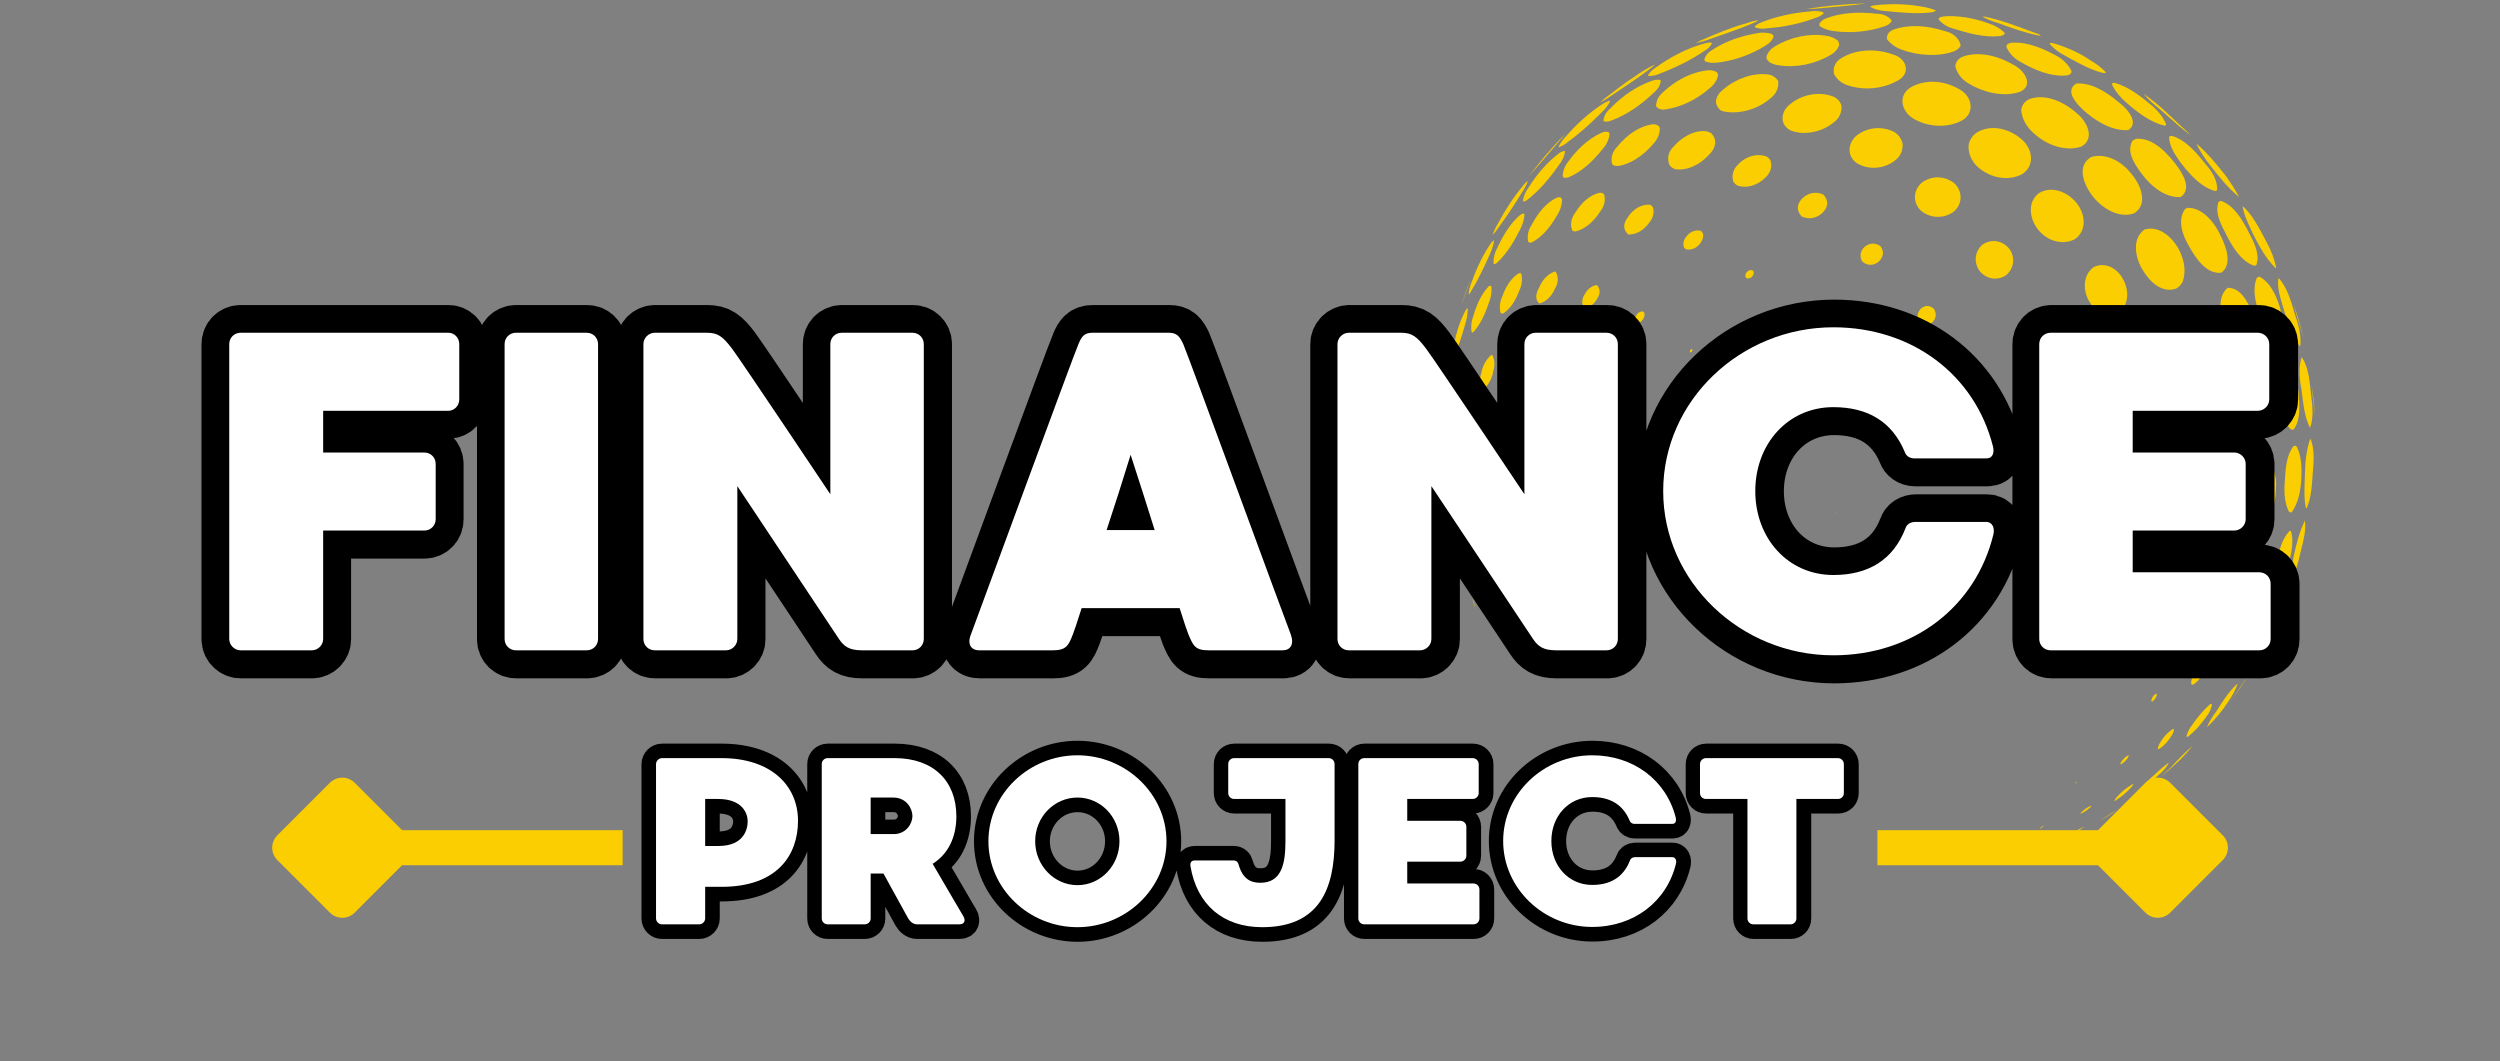 <svg xmlns="http://www.w3.org/2000/svg" xmlns:xlink="http://www.w3.org/1999/xlink" width="570" zoomAndPan="magnify" viewBox="0 0 427.5 181.5" height="242" preserveAspectRatio="xMidYMid meet" version="1.0"><rect x="0" y="0" width="427.5" height="181.5" fill="#808080" stroke="none"/><defs><g/><clipPath id="5b124cc756"><path d="M 246.152 0.582 L 395.848 0.582 L 395.848 145.105 L 246.152 145.105 Z M 246.152 0.582 " clip-rule="nonzero"/></clipPath><clipPath id="5d641b1ce4"><path d="M 0.34 2 L 426.664 2 L 426.664 166 L 0.34 166 Z M 0.34 2 " clip-rule="nonzero"/></clipPath><clipPath id="632ffa6fc9"><path d="M 84 101 L 344 101 L 344 181 L 84 181 Z M 84 101 " clip-rule="nonzero"/></clipPath></defs><g clip-path="url(#5b124cc756)"><path fill="#face00" d="M 255.238 40.16 C 255.457 39.496 255.773 38.828 256.156 38.219 C 257.445 35.789 258.898 33.602 260.473 31.719 L 260.477 31.711 C 260.684 31.402 260.969 31.129 261.277 30.941 C 261.016 31.656 260.66 32.34 260.215 32.973 C 258.996 34.992 257.555 37.137 255.809 39.52 C 255.637 39.75 255.445 39.965 255.238 40.16 Z M 248.074 65.141 L 248.059 65.148 C 248.008 65.199 247.969 65.258 247.938 65.328 C 247.301 66.945 247.074 68.723 246.922 70.406 C 246.816 71.25 246.828 72.098 246.949 72.934 C 246.98 72.895 247.008 72.848 247.023 72.801 C 247.562 71.039 247.836 69.215 248.008 67.82 C 248.191 66.938 248.215 66.012 248.078 65.145 Z M 251.711 56.852 L 251.777 56.855 C 251.863 56.828 251.938 56.789 252.004 56.734 C 253.035 55.551 253.859 53.98 254.59 51.793 C 254.965 50.902 255.121 49.91 255.031 48.984 L 254.977 48.906 L 254.812 48.855 C 254.707 48.875 254.613 48.922 254.535 48.992 C 253.426 50.18 252.602 51.777 251.938 54.023 C 251.59 54.926 251.488 55.914 251.652 56.812 Z M 248.645 81.27 C 249.074 80.293 249.289 79.148 249.254 78.039 C 249.328 77.242 249.262 76.426 249.059 75.672 L 248.98 75.594 L 248.91 75.609 C 248.445 76.617 248.223 77.801 248.273 78.945 C 248.199 79.75 248.32 80.57 248.613 81.273 Z M 250.938 49.262 C 251.129 48.762 251.309 48.254 251.469 47.742 C 251.441 47.812 251.414 47.887 251.391 47.961 L 251.387 47.965 C 250.777 49.48 250.254 51.039 249.77 52.598 C 250.031 51.844 250.293 51.094 250.551 50.355 C 250.68 49.992 250.809 49.629 250.938 49.262 Z M 246.152 75.613 C 246.156 75.781 246.156 75.953 246.16 76.121 C 246.215 74.863 246.277 73.605 246.336 72.379 L 246.355 72.016 C 246.43 71.293 246.457 70.559 246.438 69.832 C 246.434 69.852 246.434 69.871 246.43 69.887 C 246.223 71.844 246.18 73.789 246.152 75.613 Z M 250.973 52.699 L 250.867 52.738 C 250.777 52.82 250.707 52.914 250.648 53.02 L 250.648 53.023 C 249.781 54.598 249.113 56.516 248.613 58.891 C 248.363 59.723 248.258 60.605 248.301 61.449 L 248.309 61.461 L 248.352 61.434 C 248.414 61.359 248.473 61.277 248.523 61.188 C 249.434 59.266 250.062 57.188 250.555 55.414 C 250.84 54.543 250.988 53.609 250.984 52.711 Z M 255.492 41.125 L 255.469 41.09 L 255.457 41.086 L 255.457 41.09 C 255.242 41.223 255.066 41.402 254.93 41.617 L 254.926 41.621 C 253.691 43.426 252.621 45.57 251.75 47.984 C 251.41 48.746 251.191 49.566 251.109 50.375 C 251.266 50.262 251.395 50.109 251.488 49.93 C 252.793 47.805 253.848 45.535 254.711 43.59 C 255.094 42.812 255.363 41.961 255.492 41.125 Z M 247.02 77.84 L 246.984 77.906 C 246.711 79.406 246.77 80.949 246.848 82.129 C 246.875 82.898 246.973 83.664 247.137 84.406 C 247.281 82.965 247.277 81.52 247.258 80.297 C 247.281 79.465 247.199 78.637 247.02 77.84 Z M 251.016 62.148 L 250.949 62.125 C 250.934 62.121 250.922 62.129 250.906 62.133 C 250.871 62.148 250.836 62.172 250.805 62.199 C 249.82 63.562 249.473 65.238 249.293 66.375 C 249.105 67.227 249.105 68.105 249.293 68.93 L 249.387 68.996 L 249.438 68.984 L 249.5 68.949 C 250.379 67.617 250.758 66.07 250.992 64.867 C 251.242 63.992 251.27 63.047 251.062 62.199 Z M 247.992 90.469 C 248.047 91.5 248.207 92.535 248.473 93.547 C 248.578 94.039 248.703 94.531 248.855 95.016 C 248.738 94.16 248.598 93.297 248.434 92.445 C 248.336 91.777 248.188 91.113 247.992 90.469 Z M 249.211 88.973 L 249.176 88.961 L 249.125 89.02 C 248.988 89.805 249.008 90.637 249.18 91.43 C 249.266 92.184 249.477 92.93 249.797 93.602 L 249.801 93.602 L 249.812 93.605 C 249.816 93.602 249.82 93.598 249.82 93.598 L 249.84 93.566 C 249.965 92.809 249.961 92.004 249.82 91.238 C 249.754 90.449 249.543 89.668 249.211 88.973 Z M 248.254 58.176 C 248.211 58.285 248.176 58.402 248.152 58.52 L 248.152 58.523 C 247.617 60.582 247.203 62.75 246.914 64.969 C 246.855 65.297 246.805 65.625 246.762 65.953 C 247.059 64.32 247.41 62.559 247.875 60.359 C 248.035 59.641 248.16 58.906 248.254 58.176 Z M 377.898 28.219 C 379.297 30.012 380.879 32.047 382.727 33.559 C 382.754 33.57 382.789 33.582 382.824 33.594 L 382.82 33.551 C 382.129 32.27 381.312 31.062 380.609 30.055 L 380.234 29.594 C 378.867 27.902 377.453 26.156 375.789 24.734 C 375.738 24.703 375.68 24.668 375.617 24.641 L 375.617 24.676 C 376.281 25.98 377.051 27.172 377.898 28.219 Z M 371.223 23.23 L 371.004 23.316 C 370.977 23.336 370.945 23.367 370.914 23.406 C 370.941 25.051 371.977 26.516 372.895 27.809 C 375.586 31.41 377.52 32.301 378.742 32.66 C 378.82 32.652 378.91 32.645 378.996 32.605 L 379.059 32.562 L 379.141 32.449 C 379.176 31.066 378.52 29.605 377.191 28.109 L 377.188 28.109 C 375.871 26.457 373.887 23.961 371.402 23.227 Z M 368.945 18.344 C 369.605 18.898 370.258 19.48 370.887 20.043 C 371.977 21.016 373.102 22.02 374.305 22.895 L 374.324 22.91 C 374.371 22.949 374.422 22.977 374.48 23.004 C 374.473 22.988 374.461 22.973 374.453 22.957 C 373.418 21.977 372.348 20.977 371.312 20.012 L 370.496 19.246 C 369.348 18.156 368.066 17.105 366.574 16.039 C 366.574 16.039 366.574 16.035 366.57 16.035 C 367.266 16.891 368.062 17.664 368.945 18.344 Z M 385.23 39.938 C 386.277 42.012 387.441 44.18 389.109 45.844 L 389.188 45.863 L 389.195 45.859 L 389.215 45.785 C 388.957 44.352 388.398 42.859 387.559 41.348 L 387.555 41.348 C 387.445 41.137 387.328 40.922 387.219 40.707 C 386.211 38.801 385.172 36.832 383.652 35.371 L 383.609 35.348 L 383.496 35.34 L 383.492 35.344 C 383.711 36.652 384.293 37.906 384.855 39.121 C 384.984 39.395 385.109 39.668 385.23 39.938 Z M 389.992 53.07 C 389.582 51.445 388.57 48.539 386.422 47.328 C 386.367 47.316 386.312 47.312 386.258 47.32 L 385.914 47.508 C 385.074 49.562 385.762 51.996 386.352 53.648 L 386.477 53.988 C 387.18 55.953 387.977 58.18 389.762 59.238 C 389.852 59.258 389.941 59.258 390.023 59.238 L 390.121 59.203 L 390.367 59.016 C 391.188 57.184 390.496 54.809 389.992 53.074 Z M 353.016 9.469 C 353.348 9.648 353.676 9.828 354.004 10.008 C 355.789 10.992 357.637 12.008 359.648 12.477 C 359.766 12.496 359.887 12.496 360.008 12.477 L 360.121 12.379 C 359.371 11.594 358.469 10.895 357.512 10.348 L 357.508 10.344 C 355.609 9.047 353.363 8.02 351.016 7.371 C 350.891 7.348 350.758 7.336 350.625 7.332 L 350.527 7.375 L 350.562 7.582 C 351.238 8.348 352.09 9 353.016 9.469 Z M 267.637 22.938 C 265.262 25.277 263.168 27.871 261.348 30.23 C 262.984 28.387 264.684 26.426 266.691 24.066 C 267.023 23.707 267.34 23.328 267.637 22.938 Z M 302.242 4.824 C 305.074 4.641 307.996 4.004 310.699 2.977 C 311.086 2.84 311.453 2.633 311.766 2.379 L 311.832 2.254 L 311.832 2.199 L 311.785 2.129 L 311.66 2.051 C 310.949 1.859 310.18 1.828 309.434 1.961 L 309.43 1.961 C 306.363 2.23 303.684 2.836 301.234 3.812 C 300.816 3.957 300.43 4.184 300.109 4.473 L 300.07 4.605 L 300.098 4.672 C 300.754 4.922 301.516 4.977 302.242 4.824 Z M 293.773 6.199 C 295.73 5.523 297.754 4.82 299.691 3.996 C 300.059 3.859 300.406 3.684 300.734 3.469 C 300.062 3.52 299.297 3.707 298.645 3.98 L 298.637 3.98 C 296.039 4.688 293.547 5.734 291.008 6.84 C 290.668 6.977 290.336 7.152 290.031 7.355 C 290.625 7.223 291.215 7.066 291.793 6.895 C 292.449 6.66 293.113 6.43 293.773 6.199 Z M 276.555 15.684 C 278.324 14.496 280.152 13.27 281.891 11.973 C 282.293 11.688 282.672 11.375 283.023 11.035 C 281.715 11.59 280.52 12.387 279.52 13.102 L 279.516 13.102 C 278.016 14.051 276.594 15.148 275.215 16.211 L 274.688 16.617 C 274.309 16.898 273.945 17.211 273.613 17.547 C 274.031 17.32 274.445 17.082 274.848 16.832 C 275.414 16.449 275.984 16.066 276.555 15.684 Z M 341.613 3.906 C 344.34 4.953 346.461 5.617 348.496 6.059 C 348.641 6.094 348.797 6.105 348.949 6.094 L 348.898 6.016 L 348.758 5.906 C 347.641 5.484 346.484 5.055 345.219 4.598 C 343.082 3.805 341.289 3.262 339.582 2.883 C 339.422 2.84 339.254 2.824 339.098 2.836 L 339.043 2.859 L 339.043 2.863 C 339.832 3.316 340.723 3.676 341.613 3.906 Z M 322.742 1.918 C 325.195 2.156 327.73 2.402 330.207 2.121 C 330.508 2.102 330.789 2 331.023 1.832 L 331.031 1.812 L 331.02 1.777 C 330.199 1.445 329.293 1.211 328.406 1.098 L 328.402 1.098 C 326.039 0.672 323.363 0.602 320.66 0.891 C 320.363 0.91 320.074 0.984 319.812 1.113 L 319.801 1.164 C 320.527 1.586 321.367 1.828 322.23 1.867 Z M 313.188 1.23 C 314.934 1.074 316.738 0.914 318.504 0.668 C 318.664 0.648 318.824 0.621 318.98 0.582 C 315.176 0.719 311.965 1.023 308.953 1.535 C 309.539 1.527 310.129 1.504 310.715 1.461 C 311.535 1.379 312.375 1.305 313.188 1.23 Z M 273.492 87.031 C 273.473 87.078 273.469 87.121 273.484 87.16 L 273.492 87.16 C 273.5 87.152 273.52 87.133 273.531 87.109 C 273.551 87.062 273.555 87.02 273.539 86.977 L 273.531 86.98 C 273.523 86.988 273.504 87.008 273.492 87.031 Z M 280.523 73.484 L 280.5 73.473 C 280.457 73.484 280.422 73.512 280.398 73.555 C 280.359 73.617 280.355 73.684 280.379 73.742 L 280.391 73.754 L 280.402 73.754 C 280.445 73.742 280.48 73.715 280.504 73.672 C 280.539 73.609 280.547 73.547 280.523 73.484 Z M 275.031 22.586 C 274.695 22.488 274.332 22.504 273.996 22.645 C 271.336 23.789 269.398 25.941 268.242 27.547 C 267.617 28.289 267.25 29.199 267.203 30.113 L 267.387 30.355 L 267.406 30.367 L 267.723 30.426 C 267.91 30.398 268.094 30.355 268.273 30.301 C 270.285 29.434 272.191 27.84 274.09 25.434 C 274.773 24.703 275.188 23.75 275.227 22.812 L 275.078 22.609 Z M 281.102 53.379 L 280.988 53.289 L 280.844 53.242 C 280.395 53.273 280.02 53.523 279.793 53.945 C 279.574 54.27 279.504 54.641 279.586 55.004 L 279.672 55.141 C 279.695 55.168 279.734 55.199 279.777 55.223 L 279.914 55.266 C 280.359 55.23 280.734 54.984 280.969 54.578 C 281.191 54.254 281.266 53.875 281.18 53.512 Z M 393.047 67.105 C 392.738 65.078 392.289 62.809 390.781 61.52 L 390.523 61.492 L 390.508 61.496 C 389.176 63.117 389.426 66.039 389.73 68.098 C 390.027 70.176 390.59 71.832 391.453 73.164 C 391.555 73.285 391.68 73.383 391.82 73.449 L 392.176 73.473 C 393.457 71.895 393.227 69.203 393.059 67.234 Z M 273.105 48.785 L 272.848 48.762 C 272.004 49.008 271.352 49.566 270.957 50.379 C 270.5 51.07 270.441 51.816 270.785 52.488 C 270.844 52.539 270.91 52.574 270.984 52.602 L 271.246 52.629 C 272.066 52.391 272.738 51.824 273.137 51.035 C 273.68 50.223 273.664 49.406 273.105 48.785 Z M 274.02 33.02 L 273.578 32.945 C 271.98 33.297 270.48 34.527 269.348 36.402 C 268.633 37.352 268.461 38.453 268.863 39.43 C 269.02 39.539 269.199 39.594 269.398 39.582 C 270.957 39.211 272.426 38.035 273.629 36.188 C 274.34 35.301 274.586 34.227 274.305 33.23 Z M 282.391 35.152 C 282.285 35.082 282.164 35.023 282.035 34.988 C 282.008 34.988 281.984 34.988 281.961 34.988 C 280.574 34.988 279.277 35.75 278.395 37.094 C 277.5 38.242 277.523 39.309 278.449 40.102 C 278.465 40.102 278.484 40.102 278.5 40.102 C 279.859 40.102 281.121 39.363 282.059 38.02 C 282.699 37.246 282.906 36.336 282.648 35.441 Z M 290.777 39.457 C 289.832 39.273 288.949 39.648 288.344 40.477 C 287.918 40.988 287.773 41.613 287.926 42.23 L 288.074 42.465 L 288.301 42.633 C 289.242 42.812 290.121 42.445 290.723 41.625 C 291.082 41.199 291.262 40.688 291.246 40.148 C 291.223 39.949 291.145 39.77 291.012 39.621 Z M 251.797 102.367 C 251.832 102.652 251.902 102.941 252.004 103.211 C 252.078 103.473 252.168 103.727 252.273 103.969 C 252.223 103.703 252.156 103.441 252.078 103.184 C 252.004 102.902 251.91 102.629 251.797 102.367 Z M 293.793 12.91 L 293.711 12.547 L 293.555 12.324 C 293.082 12.062 292.535 11.961 291.98 12.031 L 291.977 12.031 C 289.41 12.285 286.668 13.621 284.457 15.699 C 283.641 16.336 283.191 17.211 283.184 18.168 C 283.547 18.629 284.098 18.824 284.73 18.715 C 287.387 18.359 290.105 17.062 292.395 15.051 C 293.109 14.496 293.59 13.758 293.793 12.91 Z M 283.609 21.527 C 283.301 21.301 282.941 21.207 282.547 21.258 C 280.445 21.555 278.27 22.941 276.57 25.066 C 275.68 25.961 275.367 27.07 275.707 28.121 L 276.09 28.344 C 276.281 28.375 276.477 28.391 276.672 28.395 C 278.703 28.102 280.898 26.73 282.684 24.637 C 283.422 23.879 283.828 22.906 283.836 21.898 L 283.699 21.625 Z M 287.617 101.16 C 287.633 101.156 287.641 101.152 287.645 101.145 L 287.617 101.152 Z M 289.344 59.73 L 289.312 59.711 L 289.273 59.707 C 289.172 59.719 289.09 59.773 289.031 59.859 C 288.953 59.965 288.938 60.082 288.984 60.195 L 289.008 60.223 L 289.039 60.238 L 289.078 60.246 C 289.18 60.23 289.262 60.18 289.32 60.094 C 289.398 59.988 289.414 59.867 289.371 59.754 Z M 265.789 63.234 L 265.633 63.215 C 265.129 63.406 264.75 63.809 264.562 64.344 C 264.359 64.781 264.316 65.246 264.434 65.695 L 264.531 65.848 C 264.559 65.871 264.602 65.902 264.648 65.918 L 264.789 65.938 C 265.285 65.75 265.664 65.355 265.852 64.828 C 266.062 64.383 266.109 63.91 265.992 63.445 C 265.957 63.348 265.887 63.277 265.789 63.234 Z M 266.055 46.496 C 265.98 46.457 265.895 46.434 265.816 46.438 C 264.656 46.871 263.719 47.863 263.172 49.234 C 262.664 50.07 262.414 51.199 263.211 51.898 C 264.359 51.613 265.324 50.699 265.926 49.316 C 266.484 48.371 266.527 47.348 266.055 46.496 Z M 260.555 77.543 L 260.469 77.527 L 260.375 77.555 C 260.137 77.746 259.969 78.02 259.906 78.328 C 259.754 78.75 259.805 79.16 260.047 79.477 L 260.109 79.488 L 260.195 79.461 C 260.434 79.27 260.598 79.008 260.668 78.703 C 260.809 78.32 260.793 77.934 260.625 77.598 Z M 262.805 94.781 L 262.789 94.789 C 262.75 94.836 262.723 94.895 262.715 94.957 C 262.688 95.074 262.699 95.188 262.746 95.289 L 262.762 95.305 L 262.777 95.297 C 262.82 95.25 262.848 95.191 262.855 95.129 C 262.887 95.012 262.875 94.898 262.828 94.801 Z M 259.359 62.895 C 259.508 62.5 259.582 62.078 259.586 61.66 C 259.508 62.074 259.43 62.492 259.355 62.91 C 259.355 62.902 259.359 62.898 259.359 62.895 Z M 271.254 115.547 C 271.25 115.555 271.254 115.562 271.258 115.566 L 271.281 115.547 L 271.266 115.527 C 271.258 115.531 271.254 115.539 271.254 115.547 Z M 272.887 67.555 L 272.82 67.531 L 272.742 67.535 C 272.535 67.613 272.379 67.766 272.293 67.973 C 272.16 68.219 272.145 68.48 272.246 68.719 L 272.301 68.766 L 272.363 68.785 C 272.605 68.75 272.793 68.594 272.895 68.348 C 273.031 68.102 273.047 67.84 272.941 67.605 Z M 271.332 115.543 L 271.348 115.555 C 271.352 115.547 271.348 115.539 271.344 115.535 Z M 266.762 81.605 L 266.734 81.594 L 266.699 81.594 C 266.59 81.652 266.508 81.75 266.469 81.875 C 266.402 82.039 266.402 82.211 266.469 82.363 L 266.496 82.387 L 266.527 82.398 L 266.559 82.398 C 266.672 82.34 266.75 82.242 266.793 82.121 C 266.859 81.953 266.859 81.781 266.793 81.629 Z M 269.848 123.867 L 269.859 123.855 L 269.844 123.855 C 269.844 123.859 269.848 123.863 269.848 123.867 Z M 266.668 33.715 L 266.215 33.793 C 264.559 34.598 263.117 36.152 261.934 38.418 C 261.312 39.34 261.102 40.383 261.328 41.371 L 261.578 41.492 C 261.711 41.492 261.84 41.473 261.969 41.434 C 263.523 40.621 264.93 39.121 266.246 36.852 C 266.793 36.023 267.094 35.082 267.113 34.117 L 266.949 33.824 C 266.867 33.754 266.773 33.719 266.668 33.715 Z M 255.012 60.699 C 254.113 61.469 253.52 62.559 253.285 63.863 C 252.969 64.766 253.027 65.703 253.445 66.453 L 253.539 66.484 L 253.621 66.488 L 253.867 66.398 C 254.664 65.598 255.18 64.566 255.359 63.422 C 255.668 62.473 255.602 61.488 255.18 60.711 Z M 323.438 3.703 L 323.465 3.48 C 322.902 2.77 321.98 2.352 320.988 2.352 C 320.969 2.352 320.949 2.352 320.93 2.352 L 320.918 2.352 C 317.574 1.961 314.68 2.223 312.312 3.129 C 311.801 3.297 311.391 3.613 311.125 4.055 L 311.098 4.223 L 311.117 4.328 L 311.254 4.523 C 311.914 4.93 312.676 5.199 313.461 5.305 C 316.391 5.727 319.535 5.434 322.305 4.484 C 322.762 4.34 323.152 4.07 323.438 3.703 Z M 325.094 8.457 C 328.129 9.59 331.59 9.715 334.129 8.773 C 334.582 8.609 334.953 8.316 335.207 7.922 L 335.273 7.684 C 334.941 6.504 334.027 5.676 332.691 5.352 L 332.684 5.352 C 329.43 4.285 326.305 4.172 323.887 5.035 C 323.086 5.289 322.652 5.84 322.656 6.59 L 322.785 6.859 C 323.395 7.578 324.195 8.129 325.094 8.457 Z M 333.988 4.883 C 336.691 5.719 339.34 6.445 341.988 6.172 C 342.176 6.141 342.367 6.082 342.547 6 C 342.656 5.949 342.75 5.859 342.805 5.758 L 342.77 5.582 C 342.047 4.887 341.148 4.355 340.172 4.039 L 340.168 4.039 C 337.516 3.051 334.746 2.613 332.367 2.805 C 332.102 2.832 331.848 2.91 331.617 3.035 C 331.586 3.055 331.555 3.086 331.527 3.121 L 331.508 3.332 C 332.133 4.074 333.016 4.625 333.988 4.883 Z M 336.688 14.309 C 338.824 15.613 342.406 16.758 345.484 15.68 C 346.254 15.289 346.645 14.738 346.637 14.051 C 346.621 12.891 345.441 11.633 344.312 11.09 L 344.305 11.086 C 341.305 9.332 338.07 8.809 335.652 9.68 C 334.898 9.969 334.438 10.547 334.355 11.316 C 334.645 12.562 335.453 13.598 336.688 14.309 Z M 302.543 10.617 C 303.039 10.918 303.586 11.105 304.168 11.168 C 307.086 11.637 310.41 10.969 313.066 9.371 C 313.723 9.016 314.207 8.469 314.48 7.793 L 314.5 7.613 L 314.359 7.078 L 314.273 6.938 C 313.684 6.477 312.969 6.188 312.199 6.105 L 312.195 6.105 C 309.352 5.656 306.094 6.352 303.477 7.957 C 302.805 8.336 302.32 8.91 302.066 9.609 C 302.043 9.793 302.07 9.992 302.156 10.172 Z M 292.73 7.449 L 292.723 7.398 L 292.66 7.324 L 292.312 7.254 C 291.785 7.344 291.262 7.473 290.758 7.641 L 290.758 7.645 C 288.266 8.402 285.613 9.762 283.09 11.574 C 282.566 11.898 282.113 12.355 281.812 12.863 L 281.816 12.945 L 281.844 12.977 C 282.395 13.02 282.988 12.926 283.516 12.711 C 286.656 11.52 289.242 10.219 291.422 8.727 C 291.973 8.43 292.445 7.965 292.73 7.449 Z M 291.641 10.516 C 292.191 10.719 292.797 10.793 293.391 10.734 C 296.273 10.473 299.387 9.395 301.934 7.781 C 302.57 7.441 303.066 6.883 303.297 6.246 L 303.164 5.941 L 302.762 5.738 C 302.227 5.613 301.66 5.562 301.094 5.59 C 297.914 6.023 295.035 7.047 292.773 8.551 C 292.098 8.926 291.625 9.508 291.438 10.195 L 291.512 10.402 Z M 380.98 49.215 C 380.957 49.215 380.934 49.215 380.91 49.219 C 378.824 50.984 379.957 54.82 380.355 55.957 C 380.938 57.742 382.27 60.699 384.625 60.527 C 386.586 58.68 385.641 55.031 385.305 53.949 C 384.148 50.766 382.734 49.215 380.98 49.215 Z M 384.195 102.297 C 384.238 102.402 384.305 102.492 384.395 102.562 L 384.637 102.625 L 385.004 102.523 C 386.145 101.531 386.941 99.938 387.441 97.656 L 387.441 97.652 C 387.82 96.57 387.762 95.461 387.273 94.523 C 387.199 94.457 387.113 94.426 387.016 94.422 L 386.633 94.523 C 385.398 95.516 384.57 97.195 384.164 99.527 C 383.969 100.441 383.98 101.398 384.195 102.297 Z M 365.254 23.738 C 365.051 23.82 364.848 23.93 364.664 24.051 C 363.613 25.867 364.844 27.824 366.082 29.516 C 369.039 33.527 371.812 33.781 372.887 33.695 C 373.406 33.336 373.715 32.867 373.801 32.305 C 373.973 31.23 373.363 29.777 371.984 27.992 C 369.625 24.945 367.422 23.551 365.254 23.738 Z M 378.469 76.875 C 378.91 77.207 379.441 77.316 380.039 77.195 C 381.707 75.859 381.754 73.605 381.5 71.945 L 381.5 71.941 C 381.379 70.777 380.914 69.797 380.254 69.324 C 379.816 69.008 379.309 68.91 378.734 69.035 C 376.98 70.465 377.109 73.016 377.344 74.41 C 377.43 75.508 377.84 76.402 378.469 76.875 Z M 384.625 39.902 C 383.422 37.484 382.004 35.137 379.777 34.34 L 379.395 34.492 C 378.668 36.27 379.742 38.305 380.602 39.945 L 380.629 40 C 381.605 41.984 383.168 44.707 385.508 45.457 C 385.531 45.453 385.559 45.449 385.582 45.445 L 385.848 45.285 L 385.867 45.262 C 386.43 43.398 385.516 41.629 384.633 39.918 Z M 386.984 74.836 C 389.078 72.957 388.746 69.82 388.504 68.555 C 388.273 66.898 387.625 64.77 385.82 64.02 C 385.684 64.023 385.559 64.051 385.441 64.102 C 383.734 65.578 383.875 68.227 384.141 70.598 C 384.273 71.867 384.816 74.816 386.984 74.836 Z M 377.098 113.301 L 376.992 113.199 L 376.871 113.18 C 376.793 113.188 376.723 113.215 376.652 113.262 C 375.879 113.941 375.281 114.824 374.922 115.816 C 374.773 116.137 374.691 116.48 374.684 116.82 L 374.742 117.016 L 374.812 117.07 L 374.906 117.086 L 374.941 117.082 L 375.152 117 C 375.988 116.402 376.609 115.555 376.934 114.559 L 376.938 114.555 C 377.109 114.156 377.168 113.727 377.102 113.309 Z M 363.082 47.812 C 362.523 46.707 361.562 45.84 360.508 45.496 C 360.164 45.383 359.816 45.328 359.473 45.328 C 358.961 45.328 358.461 45.449 357.984 45.695 C 356.113 47.113 356.191 49.695 357.238 51.504 C 358.215 53.258 359.914 54.184 361.574 53.867 L 362.312 53.535 C 363.598 52.539 364.395 50.316 363.082 47.812 Z M 359.965 86.441 L 360.18 86.402 L 360.41 86.289 C 360.996 85.82 361.242 85.141 361.094 84.387 C 361.039 84.133 360.906 83.91 360.711 83.746 C 360.449 83.59 360.172 83.602 359.906 83.781 C 359.352 84.273 359.105 84.957 359.223 85.703 C 359.285 86.027 359.477 86.277 359.766 86.41 Z M 354.84 133.93 C 354.828 133.945 354.82 133.961 354.816 133.977 C 354.824 133.973 354.832 133.969 354.844 133.965 C 354.988 133.891 355.113 133.781 355.207 133.645 C 355.219 133.629 355.227 133.617 355.234 133.602 C 355.227 133.602 355.215 133.605 355.207 133.609 C 355.059 133.684 354.934 133.797 354.84 133.93 Z M 356.602 72.75 C 357.5 71.938 357.801 70.836 357.441 69.656 C 357.25 69.09 356.848 68.699 356.281 68.523 C 356.188 68.508 356.094 68.5 356.004 68.5 C 355.695 68.5 355.398 68.594 355.137 68.777 C 354.242 69.605 353.949 70.719 354.316 71.898 C 354.52 72.445 354.938 72.84 355.488 73.012 C 355.883 73.074 356.27 72.984 356.602 72.75 Z M 392.785 54.117 L 392.988 54.773 C 393.293 55.773 393.602 56.793 393.887 57.82 C 393.434 55.863 392.867 53.898 392.195 51.988 C 392.348 52.512 392.488 53.039 392.633 53.559 Z M 392.484 53.934 C 392.434 53.758 392.379 53.582 392.328 53.402 C 391.719 51.336 391.09 49.203 389.738 47.625 L 389.594 47.652 C 389.387 49.137 389.848 50.656 390.293 52.125 C 390.387 52.438 390.48 52.742 390.57 53.047 C 391.09 54.91 391.805 57.461 393.27 59.215 L 393.316 59.211 C 393.328 59.199 393.336 59.188 393.344 59.176 C 393.5 57.695 393.23 56.027 392.484 53.938 Z M 260.016 46.734 L 259.969 46.723 C 259.879 46.711 259.777 46.719 259.684 46.75 C 258.477 47.512 257.531 48.848 256.875 50.727 C 256.461 51.625 256.367 52.574 256.598 53.488 L 256.781 53.621 C 256.867 53.637 256.949 53.637 257.031 53.613 C 258.211 52.836 259.113 51.559 259.797 49.703 C 260.234 48.793 260.363 47.785 260.16 46.852 Z M 275.328 17.336 L 275.312 17.23 L 275.262 17.215 C 274.797 17.352 274.34 17.574 273.934 17.855 C 271.73 19.305 269.582 21.215 267.719 23.379 C 267.234 23.879 266.824 24.461 266.531 25.078 L 266.543 25.156 L 266.66 25.16 C 267.012 25.008 267.352 24.824 267.668 24.613 C 269.824 23.059 271.918 21.234 274.062 19.035 C 274.586 18.551 275.023 17.961 275.328 17.336 Z M 260.473 36.504 C 260.293 36.551 260.094 36.648 259.926 36.777 C 258.434 38.062 257.164 39.906 256.039 42.406 C 255.559 43.246 255.328 44.242 255.41 45.145 L 255.422 45.156 L 255.559 45.176 C 255.703 45.125 255.844 45.055 255.965 44.957 C 257.797 43.27 259.07 40.961 259.867 39.375 C 260.336 38.547 260.621 37.621 260.695 36.699 L 260.562 36.52 C 260.535 36.512 260.5 36.508 260.473 36.504 Z M 266.527 28.273 C 267.125 27.574 267.516 26.723 267.633 25.867 C 267.629 25.863 267.625 25.859 267.621 25.855 L 267.496 25.812 C 267.168 25.879 266.848 26.023 266.57 26.227 C 264.664 27.668 262.871 29.684 261.391 32.055 C 260.875 32.746 260.523 33.574 260.402 34.391 L 260.504 34.469 C 260.781 34.422 261.039 34.297 261.262 34.105 C 263.105 32.648 264.875 30.684 266.527 28.273 Z M 275.551 20.609 C 278.582 19.5 281.113 17.457 282.703 15.938 C 283.418 15.391 283.883 14.641 284.008 13.824 L 283.984 13.781 L 283.77 13.633 C 283.301 13.609 282.836 13.68 282.387 13.852 C 279.93 14.715 277.449 16.367 275.395 18.508 C 274.703 19.066 274.254 19.863 274.184 20.648 L 274.402 20.801 C 274.797 20.828 275.18 20.762 275.551 20.609 Z M 291.93 22.469 C 289.688 22.109 287.512 23.551 286.219 25.02 C 285.254 25.965 285.004 27.121 285.512 28.273 C 285.785 28.609 286.133 28.836 286.547 28.949 C 288.48 29.191 290.617 28.254 292.258 26.438 C 292.934 25.785 293.305 25.027 293.301 24.305 C 293.297 23.723 293.059 23.199 292.59 22.75 Z M 372.629 42.742 C 371.48 40.527 369.137 38.492 366.719 39.25 C 364.621 40.711 365.02 43.754 366.277 45.965 C 367.527 48.176 369.723 50.223 372.125 49.348 C 372.617 49.078 372.996 48.676 373.242 48.152 C 373.812 46.555 373.598 44.633 372.629 42.742 Z M 369.039 128.098 L 369.105 128.094 L 369.297 128.023 C 370.117 127.457 370.816 126.691 371.32 125.812 L 371.324 125.809 C 371.562 125.484 371.711 125.113 371.758 124.727 L 371.73 124.676 L 371.617 124.664 L 371.422 124.738 C 370.59 125.32 369.883 126.105 369.379 127 C 369.16 127.316 369.023 127.684 368.988 128.051 L 369.008 128.082 C 369.016 128.09 369.027 128.094 369.039 128.098 Z M 377.254 63.172 C 379.062 61.715 379.086 58.926 378.344 56.945 L 378.344 56.941 C 377.82 55.332 376.305 52.801 373.902 53.516 C 372.012 55.016 372.156 57.871 372.855 59.859 C 373.379 61.434 374.891 63.898 377.254 63.172 Z M 373.223 92.383 C 373.23 92.094 373.152 91.816 372.996 91.578 C 372.918 91.473 372.816 91.41 372.688 91.387 C 372.547 91.375 372.41 91.406 372.281 91.488 C 371.645 92.004 371.305 92.754 371.324 93.594 C 371.32 93.961 371.461 94.285 371.715 94.516 L 371.883 94.574 C 372.02 94.586 372.148 94.551 372.27 94.473 C 372.887 93.957 373.227 93.215 373.223 92.383 Z M 371.82 106.191 L 371.777 106.172 L 371.719 106.172 L 371.637 106.207 C 371.355 106.438 371.16 106.762 371.086 107.125 C 371.047 107.262 371.062 107.391 371.133 107.492 L 371.176 107.512 L 371.238 107.508 L 371.324 107.477 C 371.621 107.258 371.82 106.945 371.895 106.578 C 371.918 106.465 371.906 106.348 371.859 106.242 Z M 361.59 136.945 C 361.652 136.93 361.711 136.906 361.77 136.875 C 362.617 136.348 363.406 135.711 364.109 134.984 L 364.113 134.984 C 364.387 134.73 364.621 134.441 364.812 134.125 L 364.812 134.113 L 364.801 134.086 L 364.742 134.09 L 364.543 134.164 C 363.676 134.68 362.875 135.324 362.172 136.074 C 361.902 136.32 361.684 136.621 361.527 136.941 L 361.527 136.945 Z M 367.648 67.102 C 368.996 66.012 369.469 64.043 368.832 62.195 L 368.832 62.191 C 368.523 61.262 367.922 60.535 367.188 60.207 C 366.582 59.934 365.91 59.941 365.246 60.223 C 363.93 61.352 363.492 63.301 364.129 65.191 C 364.43 66.102 365.012 66.809 365.73 67.133 C 366.332 67.398 366.992 67.387 367.648 67.102 Z M 367.949 119.973 C 367.996 119.973 368.043 119.961 368.082 119.938 C 368.395 119.707 368.629 119.391 368.762 119.02 L 368.766 119.016 C 368.809 118.914 368.824 118.801 368.809 118.691 L 368.785 118.652 L 368.75 118.637 L 368.691 118.637 L 368.594 118.676 C 368.281 118.891 368.043 119.207 367.922 119.59 C 367.859 119.719 367.859 119.848 367.914 119.953 Z M 373.969 126.02 L 373.984 126.02 L 374.211 125.922 C 375.281 125.07 376.273 123.984 377.324 122.5 L 377.324 122.496 C 377.777 121.934 378.094 121.266 378.23 120.562 L 378.203 120.391 L 378.121 120.359 C 378.043 120.371 377.965 120.402 377.895 120.449 C 376.609 121.57 375.594 122.914 374.773 124.078 C 374.363 124.613 374.055 125.234 373.887 125.875 C 373.887 125.918 373.898 125.957 373.914 125.992 Z M 379.977 91.207 C 380.203 91.273 380.418 91.242 380.621 91.109 C 381.645 90.125 382.207 88.715 382.234 87.035 L 382.234 87.027 C 382.344 86.105 382.035 85.266 381.387 84.723 L 381.051 84.68 C 380.934 84.695 380.812 84.734 380.707 84.801 C 379.625 85.738 379.039 87.219 379.066 88.953 C 379.043 89.711 379.258 90.43 379.691 91.027 Z M 388.957 101.113 L 389.098 101.105 L 389.152 101.074 C 390.613 99.395 391.297 97.043 391.617 95.363 C 391.926 93.984 392.191 92.371 391.777 90.855 C 391.758 90.836 391.734 90.816 391.711 90.805 L 391.598 90.789 L 391.488 90.82 C 390.199 92.207 389.746 94.148 389.309 96.023 C 389.242 96.305 389.176 96.582 389.109 96.855 C 388.668 98.539 388.582 99.824 388.832 101.012 Z M 384.195 113.469 L 384.289 113.422 C 385.523 112.129 386.586 110.387 387.367 108.379 L 387.367 108.375 C 387.934 107.074 388.27 105.867 388.395 104.695 L 388.348 104.559 L 388.328 104.543 L 388.258 104.547 L 388.164 104.586 C 386.66 106.105 385.816 108.258 385.137 109.988 C 384.562 111.051 384.195 112.223 384.078 113.383 L 384.137 113.477 Z M 378.699 104.582 L 378.957 104.488 C 379.836 103.711 380.426 102.672 380.668 101.473 L 380.668 101.469 C 380.82 100.938 380.77 100.398 380.523 99.91 L 380.359 99.773 L 380.16 99.746 C 380.074 99.766 379.988 99.801 379.91 99.84 C 379.043 100.645 378.457 101.719 378.227 102.93 C 378.09 103.449 378.137 103.98 378.352 104.441 L 378.508 104.566 C 378.57 104.586 378.633 104.59 378.699 104.582 Z M 380.168 115.031 L 380.348 115.086 C 380.441 115.066 380.535 115.031 380.617 114.984 C 381.703 114.023 382.613 112.68 383.387 110.887 L 383.391 110.883 C 383.789 110.156 383.969 109.352 383.91 108.555 L 383.801 108.32 L 383.68 108.254 C 383.566 108.246 383.461 108.277 383.363 108.34 C 382.18 109.391 381.219 110.828 380.527 112.605 C 380.129 113.371 379.996 114.223 380.152 115.012 Z M 387.344 79.508 C 386.047 80.668 385.422 82.625 385.48 85.332 C 385.348 86.816 385.656 88.074 386.375 88.984 L 386.672 89.074 C 386.812 89.055 386.941 89.02 387.07 88.973 C 388.855 87.727 389.145 85.309 389.191 83.34 L 389.191 83.336 C 389.285 82.254 389.18 80.723 388.184 79.582 C 387.91 79.414 387.625 79.391 387.344 79.508 Z M 354.188 15.484 C 354.082 16.609 355.301 17.965 356.34 18.906 C 357.824 20.238 360.785 22.441 363.926 22.25 C 364.426 21.941 364.695 21.531 364.719 21.027 C 364.777 19.902 363.613 18.492 362.508 17.656 L 362.504 17.656 C 359.703 15.234 357.262 14.129 355.039 14.285 C 354.52 14.605 354.234 15.008 354.188 15.484 Z M 368.035 18.102 C 366.109 16.496 364.031 14.867 361.672 14.176 C 361.551 14.156 361.426 14.16 361.297 14.184 L 361.188 14.266 L 361.16 14.332 L 361.23 14.656 C 361.824 15.746 362.609 16.703 363.562 17.508 C 365.273 19.02 367.547 20.836 370.008 21.461 C 370.109 21.473 370.219 21.469 370.324 21.441 L 370.422 21.289 C 369.977 20.18 369.195 19.137 368.035 18.102 Z M 370.742 75.633 C 370.52 75.633 370.297 75.699 370.098 75.828 C 369.098 76.738 368.711 78.016 369.016 79.418 C 369.094 79.926 369.316 80.387 369.66 80.762 C 369.953 81.027 370.316 81.129 370.707 81.051 L 371.098 80.891 C 372.098 80.043 372.516 78.754 372.238 77.348 L 372.234 77.344 C 372.109 76.504 371.617 75.898 370.852 75.641 C 370.812 75.637 370.777 75.633 370.742 75.633 Z M 362.602 130.695 L 362.605 130.695 C 362.664 130.695 362.719 130.68 362.766 130.648 C 363.203 130.395 363.574 130.035 363.852 129.609 L 363.852 129.605 C 363.934 129.496 363.984 129.367 364.004 129.234 L 363.992 129.195 L 363.969 129.18 C 363.949 129.18 363.934 129.18 363.914 129.184 L 363.793 129.23 C 363.371 129.488 363 129.852 362.73 130.277 C 362.648 130.391 362.598 130.52 362.574 130.652 L 362.582 130.684 Z M 374.215 35.543 C 374.16 35.543 374.105 35.547 374.051 35.547 C 373.867 35.605 373.691 35.715 373.543 35.871 C 372.32 37.852 373.273 40.32 374.289 42.043 C 375.555 44.32 377.32 46.898 379.844 46.637 C 381.715 45.277 380.797 42.406 379.695 40.234 C 378.621 37.875 376.527 35.543 374.215 35.543 Z M 392.418 76.215 L 392.289 76.242 L 392.219 76.277 C 390.984 77.781 390.84 80.043 390.715 82.039 C 390.699 82.266 390.684 82.488 390.672 82.707 C 390.551 84.711 390.777 86.223 391.391 87.465 L 391.574 87.609 L 391.75 87.629 C 391.773 87.625 391.809 87.613 391.84 87.598 L 391.922 87.547 C 392.922 86.117 393.457 84.113 393.551 81.422 C 393.598 79.84 393.539 78.004 392.758 76.402 C 392.676 76.301 392.559 76.234 392.418 76.215 Z M 364.75 30.07 C 362.836 27.527 360.66 26.652 358.953 26.652 C 358.434 26.652 357.957 26.734 357.547 26.875 C 356.809 27.324 356.348 27.957 356.191 28.75 C 355.82 30.637 357.25 32.754 357.695 33.359 C 359.32 35.535 362.277 37.438 364.93 36.477 C 365.668 36.008 366.121 35.355 366.262 34.543 C 366.527 33.023 365.656 31.238 364.75 30.07 Z M 351.715 9.57 C 349.77 8.496 346.848 7.094 343.969 7.305 C 343.723 7.328 343.488 7.418 343.293 7.562 C 343.219 7.621 343.164 7.688 343.129 7.77 L 343.09 8.012 C 343.559 9.109 344.41 10.008 345.551 10.613 C 347.609 11.82 350.652 13.199 353.426 12.898 C 353.605 12.859 353.789 12.797 353.961 12.711 L 354.215 12.414 C 354.234 12.34 354.242 12.262 354.234 12.18 C 353.73 11.098 352.859 10.195 351.715 9.57 Z M 356.957 138.465 C 357.094 138.359 357.227 138.25 357.352 138.133 L 357.355 138.133 C 357.469 138.035 357.57 137.918 357.645 137.785 L 357.645 137.773 C 357.578 137.777 357.516 137.793 357.457 137.824 C 356.93 138.066 356.445 138.395 356.016 138.797 C 355.898 138.898 355.801 139.016 355.723 139.145 L 355.723 139.148 C 355.785 139.148 355.848 139.133 355.91 139.102 C 356.281 138.934 356.633 138.719 356.957 138.465 Z M 362.559 98.859 C 362.562 98.742 362.516 98.652 362.422 98.602 L 362.359 98.59 L 362.285 98.598 L 362.195 98.641 C 361.969 98.809 361.844 99.07 361.848 99.371 C 361.852 99.434 361.871 99.492 361.902 99.547 L 361.949 99.598 L 362.012 99.637 C 362.07 99.652 362.141 99.641 362.207 99.594 C 362.43 99.418 362.559 99.152 362.559 98.859 Z M 354.82 40.891 C 355.621 40.324 356.121 39.516 356.266 38.559 C 356.449 37.344 356.043 35.945 355.176 34.816 C 354.133 33.465 352.461 32.445 350.754 32.445 C 350.07 32.445 349.379 32.609 348.723 32.98 C 347.953 33.527 347.465 34.312 347.316 35.242 C 347.117 36.48 347.52 37.922 348.387 39.102 C 350.25 41.543 353.035 41.852 354.82 40.891 Z M 347.668 22.699 C 350.719 25.504 354.012 25.73 355.906 25.07 C 356.688 24.633 357.117 24 357.18 23.203 C 357.293 21.77 356.207 20.219 355.148 19.383 L 355.145 19.379 C 353.539 17.926 351.223 16.625 348.91 16.625 C 348.266 16.625 347.621 16.727 346.992 16.953 C 346.191 17.328 345.703 18.012 345.625 18.879 C 345.762 20.277 346.453 21.566 347.668 22.699 Z M 317.957 64.676 L 317.887 64.637 C 317.75 64.605 317.609 64.645 317.496 64.758 C 317.328 64.941 317.301 65.148 317.41 65.363 L 317.465 65.418 L 317.531 65.453 C 317.68 65.484 317.816 65.445 317.926 65.336 C 318.094 65.152 318.125 64.945 318.012 64.73 Z M 318.793 42.258 C 318.148 42.898 317.984 43.711 318.34 44.543 L 318.59 44.855 C 319.496 45.48 320.469 45.422 321.324 44.688 C 322.121 43.867 322.199 42.941 321.543 42.078 C 320.617 41.457 319.641 41.523 318.793 42.258 Z M 320.289 98.898 C 320.254 98.93 320.246 98.961 320.254 99 L 320.262 99.008 L 320.277 99.008 C 320.277 99.008 320.289 99 320.297 98.992 C 320.328 98.965 320.34 98.93 320.328 98.891 L 320.312 98.883 C 320.312 98.883 320.301 98.887 320.289 98.898 Z M 358.988 140.395 C 359.48 140.105 359.973 139.816 360.457 139.531 L 360.508 139.5 C 360.996 139.211 361.461 138.879 361.895 138.512 C 361.523 138.75 361.152 138.992 360.781 139.234 C 360.199 139.621 359.598 140.016 358.988 140.395 Z M 370.824 130.562 L 370.832 130.484 L 370.816 130.484 C 370.75 130.504 370.684 130.535 370.625 130.57 C 369.633 131.34 368.691 132.207 367.785 133.047 C 367.605 133.211 367.43 133.379 367.25 133.543 C 366.777 133.957 366.367 134.43 366.027 134.949 C 366.09 134.926 366.145 134.898 366.203 134.863 C 367.262 134.133 368.363 133.234 369.562 132.125 C 370.062 131.672 370.484 131.145 370.824 130.562 Z M 325.891 11.539 C 325.77 10.531 324.914 9.656 323.715 9.316 L 323.707 9.316 C 320.676 8.215 317.289 8.449 314.875 9.93 C 313.816 10.574 313.371 11.562 313.629 12.711 C 314.098 13.531 314.816 14.148 315.703 14.496 C 318.559 15.543 321.961 15.254 324.582 13.746 C 325.516 13.215 325.996 12.41 325.891 11.539 Z M 349.32 54.137 C 348.875 54.137 348.418 54.266 347.973 54.535 C 346.855 55.578 346.602 57.117 347.316 58.535 C 348.105 59.84 349.5 60.207 350.777 59.445 C 351.949 58.426 352.219 56.898 351.48 55.473 C 350.945 54.598 350.156 54.137 349.32 54.137 Z M 324.02 22.629 C 323.148 22.145 322.168 21.906 321.188 21.906 C 319.879 21.906 318.57 22.328 317.512 23.152 C 316.691 23.816 316.23 24.785 316.273 25.738 C 316.312 26.617 316.766 27.395 317.551 27.922 C 319.555 29.109 322.172 28.914 324.062 27.43 C 324.98 26.719 325.422 25.734 325.348 24.586 C 325.172 23.781 324.711 23.102 324.02 22.629 Z M 353.727 142.828 C 353.461 142.98 353.215 143.156 352.984 143.352 C 352.992 143.348 353 143.344 353.012 143.34 C 353.922 142.895 354.82 142.398 355.676 141.863 L 355.68 141.863 C 355.953 141.703 356.215 141.523 356.461 141.332 L 356.449 141.34 C 355.508 141.773 354.594 142.273 353.727 142.828 Z M 313.277 16.43 C 312.551 16.18 311.781 16.059 311.004 16.059 C 309.242 16.059 307.449 16.684 306.055 17.855 C 305.184 18.547 304.719 19.559 304.832 20.492 C 304.934 21.309 305.461 21.973 306.32 22.359 C 308.637 23.176 311.488 22.613 313.578 20.93 C 314.531 20.211 314.992 19.188 314.883 18.043 C 314.633 17.266 314.078 16.703 313.277 16.43 Z M 308.172 33.941 C 307.211 34.941 307.176 35.996 308.066 37 C 309.32 37.594 310.637 37.359 311.688 36.355 C 312.672 35.344 312.711 34.25 311.805 33.277 C 310.555 32.695 309.199 32.945 308.172 33.941 Z M 387.309 109.75 C 386.988 110.504 386.66 111.281 386.375 112.062 C 387.426 110.469 388.316 108.77 389.023 107.012 L 389.027 107.008 C 389.113 106.82 389.199 106.629 389.285 106.438 C 389.859 105.18 390.457 103.875 390.699 102.512 C 389.586 104.359 388.719 106.34 388.016 108.039 C 387.793 108.613 387.547 109.191 387.309 109.75 Z M 371.168 131.281 C 370.617 131.762 370.09 132.262 369.582 132.781 C 370.648 131.887 371.84 130.855 372.988 129.738 C 373.672 129.027 374.336 128.281 374.961 127.516 C 373.523 128.742 372.238 130.105 371.168 131.281 Z M 381.609 119.707 C 382.738 118.137 383.773 116.594 384.707 115.184 C 383.559 116.766 382.566 118.215 381.691 119.582 C 381.664 119.625 381.637 119.664 381.609 119.707 Z M 325.824 76.148 C 325.715 76.137 325.605 76.172 325.52 76.258 C 325.34 76.434 325.293 76.648 325.383 76.875 L 325.43 76.934 L 325.488 76.973 L 325.562 77 C 325.66 77.008 325.773 76.973 325.863 76.891 C 326.043 76.715 326.09 76.5 325.996 76.27 C 325.957 76.207 325.898 76.164 325.824 76.148 Z M 314 87.629 L 313.984 87.625 C 313.98 87.625 313.965 87.633 313.953 87.645 C 313.922 87.676 313.914 87.711 313.926 87.75 L 313.934 87.758 L 313.945 87.762 C 313.949 87.758 313.965 87.754 313.98 87.738 C 314.012 87.707 314.02 87.672 314.004 87.633 Z M 382.543 116.945 C 381.125 118.285 380.02 119.973 379.039 121.594 C 378.359 122.434 377.809 123.348 377.387 124.316 C 377.422 124.301 377.457 124.285 377.488 124.258 C 378.824 122.988 380.016 121.547 381.027 119.98 L 381.031 119.98 C 381.703 119.039 382.262 117.98 382.645 116.91 Z M 343.574 42.516 C 342.852 41.66 341.887 41.215 340.91 41.215 C 340.258 41.215 339.602 41.414 339.008 41.82 C 337.66 43.004 337.461 44.875 338.531 46.363 C 339.707 47.77 341.566 48.055 343.059 47.055 C 344.426 45.875 344.648 43.961 343.574 42.516 Z M 344.527 78.262 C 344.48 78.25 344.43 78.242 344.379 78.242 C 344.219 78.242 344.043 78.305 343.859 78.422 C 343.406 78.836 343.254 79.395 343.434 79.984 C 343.574 80.309 343.836 80.469 344.199 80.438 C 344.336 80.414 344.469 80.352 344.586 80.262 C 345.051 79.863 345.211 79.309 345.035 78.711 C 344.895 78.461 344.723 78.312 344.527 78.262 Z M 338.738 65.258 C 338.469 64.902 338.156 64.723 337.82 64.723 C 337.574 64.723 337.312 64.816 337.043 65.008 C 336.48 65.555 336.34 66.285 336.664 67.008 C 337.113 67.59 337.715 67.68 338.348 67.25 C 338.926 66.695 339.07 65.984 338.738 65.258 Z M 338.977 133.867 C 338.992 133.867 339 133.871 339.008 133.863 L 338.984 133.855 Z M 309.328 108.84 C 309.332 108.836 309.336 108.836 309.34 108.832 L 309.324 108.832 Z M 328.508 52.734 C 327.844 53.414 327.734 54.238 328.215 55.051 C 328.867 55.699 329.648 55.734 330.41 55.148 C 331.09 54.477 331.199 53.652 330.715 52.836 C 330.031 52.18 329.27 52.148 328.508 52.734 Z M 340.141 124.418 L 340.137 124.422 C 340.16 124.426 340.164 124.422 340.172 124.418 Z M 336.863 101.316 C 336.852 101.316 336.824 101.328 336.801 101.344 C 336.73 101.398 336.699 101.473 336.711 101.559 L 336.738 101.598 L 336.766 101.602 C 336.777 101.602 336.805 101.594 336.828 101.578 C 336.898 101.52 336.93 101.445 336.918 101.359 L 336.887 101.32 Z M 340.121 124.359 C 340.121 124.359 340.121 124.359 340.117 124.359 C 340.113 124.359 340.105 124.363 340.098 124.363 L 340.121 124.367 Z M 332.285 88.672 L 332.254 88.645 L 332.219 88.625 L 332.168 88.617 C 332.121 88.621 332.07 88.645 332.023 88.68 C 331.898 88.797 331.852 88.941 331.895 89.102 L 331.918 89.145 L 331.949 89.176 L 331.988 89.191 L 332.035 89.199 C 332.082 89.195 332.137 89.172 332.18 89.137 C 332.305 89.023 332.352 88.875 332.309 88.715 Z M 348.957 92.383 L 348.898 92.34 L 348.824 92.312 L 348.734 92.312 C 348.676 92.32 348.617 92.348 348.559 92.387 C 348.32 92.582 348.215 92.863 348.262 93.172 L 348.297 93.262 L 348.352 93.332 L 348.414 93.379 L 348.484 93.402 L 348.574 93.406 C 348.633 93.395 348.695 93.371 348.75 93.328 C 348.988 93.137 349.098 92.859 349.047 92.551 C 349.031 92.488 349 92.434 348.957 92.383 Z M 349.441 141.273 L 349.445 141.273 C 349.473 141.242 349.496 141.211 349.516 141.176 C 349.492 141.18 349.469 141.188 349.445 141.199 C 349.199 141.312 348.98 141.469 348.793 141.664 C 348.773 141.688 348.75 141.711 348.73 141.734 C 348.75 141.73 348.77 141.727 348.789 141.719 C 349.039 141.625 349.262 141.473 349.441 141.273 Z M 331.328 30.328 C 330.395 30.328 329.465 30.617 328.672 31.199 C 327.926 31.824 327.492 32.672 327.453 33.582 C 327.418 34.477 327.773 35.34 328.457 36.008 C 330.035 37.348 332.332 37.445 334.035 36.238 C 334.773 35.633 335.211 34.809 335.258 33.91 C 335.309 33 334.961 32.113 334.277 31.414 C 333.422 30.691 332.375 30.328 331.328 30.328 Z M 335.055 15.266 L 335.051 15.266 C 333.605 14.41 331.992 13.98 330.445 13.98 C 329.102 13.98 327.809 14.305 326.707 14.957 C 325.809 15.516 325.316 16.348 325.32 17.297 C 325.324 18.438 326.027 19.57 327.156 20.262 C 329.75 21.812 333.141 21.926 335.59 20.555 C 336.516 19.98 337.012 19.121 336.977 18.133 C 336.941 16.977 336.203 15.879 335.055 15.266 Z M 345.711 23.828 C 344.484 22.734 342.672 21.891 340.836 21.891 C 339.906 21.891 338.969 22.105 338.098 22.617 C 337.297 23.141 336.785 23.918 336.621 24.867 C 336.559 26.238 337.133 27.586 338.199 28.555 C 340.414 30.523 343.555 31.016 345.836 29.746 C 346.965 28.992 347.254 27.98 347.297 27.266 C 347.367 26.039 346.762 24.723 345.711 23.828 Z M 348.184 144.965 C 348.098 145.008 348.012 145.055 347.934 145.105 C 348.52 144.918 349.078 144.66 349.59 144.336 L 349.594 144.332 C 349.727 144.258 349.848 144.164 349.953 144.055 C 349.926 144.062 349.902 144.07 349.875 144.082 C 349.301 144.34 348.73 144.637 348.184 144.965 Z M 351.109 105.941 C 351.105 105.941 351.094 105.949 351.082 105.957 C 351.008 106.012 350.969 106.09 350.973 106.184 L 350.992 106.223 L 351.016 106.223 C 351.016 106.223 351.027 106.219 351.043 106.207 C 351.113 106.156 351.152 106.078 351.152 105.988 L 351.129 105.941 Z M 302.328 12.73 C 299.809 12.422 296.887 13.398 294.699 15.285 C 293.914 15.879 293.457 16.625 293.441 17.332 C 293.43 17.902 293.703 18.438 294.234 18.879 C 294.484 18.992 294.746 19.07 295.02 19.113 C 297.711 19.527 300.707 18.617 302.844 16.738 C 303.766 15.996 304.203 14.973 304.07 13.855 C 303.695 13.234 303.078 12.836 302.328 12.73 Z M 394.988 75.191 C 394.449 76.855 394.176 78.785 394.129 81.266 C 394.121 81.691 394.109 82.125 394.094 82.547 C 394.047 83.977 393.996 85.453 394.309 86.863 L 394.375 86.926 L 394.465 86.852 C 395.211 85.105 395.332 83.18 395.453 81.312 L 395.477 80.98 C 395.648 78.977 395.824 76.902 395.121 75.055 Z M 395.297 67.32 L 395.238 67.328 L 395.297 67.328 C 395.297 67.324 395.297 67.32 395.297 67.32 Z M 309.277 108.809 L 309.293 108.805 L 309.281 108.793 C 309.277 108.797 309.277 108.805 309.277 108.809 Z M 308.914 54.77 L 308.875 54.742 C 308.754 54.703 308.641 54.734 308.551 54.836 C 308.457 54.938 308.434 55.055 308.48 55.18 L 308.508 55.215 L 308.547 55.246 C 308.668 55.285 308.777 55.25 308.867 55.152 C 308.961 55.051 308.984 54.93 308.941 54.809 Z M 394.129 89.031 C 393.137 91.09 392.59 93.363 392.227 95.117 C 392.141 95.598 392.035 96.086 391.938 96.559 C 391.691 97.727 391.434 98.938 391.379 100.145 L 391.383 100.145 C 392.434 98.406 392.953 96.363 393.391 94.418 L 393.391 94.414 L 393.5 94 C 393.914 92.371 394.348 90.691 394.145 89.023 Z M 306.422 77.117 C 306.426 77.117 306.426 77.113 306.43 77.113 C 306.441 77.098 306.441 77.09 306.441 77.078 C 306.441 77.082 306.438 77.082 306.438 77.082 C 306.426 77.098 306.422 77.105 306.422 77.117 Z M 309.32 108.836 L 309.316 108.84 C 309.32 108.84 309.324 108.84 309.328 108.84 L 309.32 108.832 Z M 299.809 46.352 L 299.715 46.258 L 299.59 46.195 C 299.242 46.133 298.922 46.258 298.688 46.551 C 298.492 46.777 298.418 47.043 298.477 47.328 L 298.535 47.445 L 298.629 47.539 L 298.746 47.598 C 299.098 47.652 299.418 47.527 299.656 47.242 C 299.852 47.02 299.926 46.746 299.867 46.469 Z M 395.172 67.332 C 395.148 67.117 395.125 66.898 395.102 66.68 C 394.906 64.793 394.68 62.652 393.609 61.082 L 393.582 61.086 C 392.973 62.902 393.258 65.016 393.605 67.027 L 393.641 67.348 C 393.871 69.258 394.105 71.234 394.926 72.992 L 395.031 73.062 L 395.066 73.047 C 395.672 71.246 395.418 69.262 395.172 67.344 Z M 395.438 67.453 C 395.5 68.066 395.574 68.695 395.648 69.301 C 395.715 69.879 395.785 70.461 395.848 71.051 C 395.73 69.168 395.52 67.344 395.277 65.668 C 395.336 66.258 395.391 66.852 395.438 67.453 Z M 301.941 26.703 C 301.543 26.582 301.137 26.523 300.727 26.523 C 299.445 26.523 298.152 27.105 297.16 28.176 C 296.352 28.984 296.082 30 296.395 31.047 C 296.57 31.348 296.84 31.598 297.168 31.754 C 298.746 32.254 300.582 31.703 301.949 30.305 C 302.801 29.496 303.082 28.469 302.746 27.418 C 302.559 27.113 302.285 26.867 301.941 26.703 Z M 309.328 108.793 L 309.32 108.801 L 309.32 108.809 L 309.336 108.797 C 309.332 108.797 309.332 108.797 309.328 108.793 Z M 309.305 108.785 L 309.301 108.785 L 309.309 108.797 L 309.32 108.789 C 309.312 108.785 309.309 108.785 309.305 108.785 Z M 309.305 108.785 " fill-opacity="1" fill-rule="nonzero"/></g><g clip-path="url(#5d641b1ce4)"><path stroke-linecap="butt" transform="matrix(0.949, 0, 0, 0.949, 22.902, 31.529)" fill="none" stroke-linejoin="miter" d="M 56.683 26.751 L 19.224 26.751 C 18.087 26.751 17.185 27.648 17.185 28.789 L 17.185 81.964 C 17.185 83.1 18.166 83.998 19.224 83.998 L 32.065 83.998 C 33.144 83.998 34.12 83.1 34.12 81.964 L 34.12 62.415 L 52.351 62.415 C 53.488 62.415 54.39 61.517 54.39 60.36 L 54.39 50.393 C 54.39 49.236 53.488 48.338 52.351 48.338 L 34.12 48.338 L 34.12 40.81 L 56.683 40.81 C 57.742 40.81 58.64 39.908 58.64 38.772 L 58.64 28.789 C 58.64 27.648 57.742 26.751 56.683 26.751 Z M 81.623 26.751 L 68.865 26.751 C 67.729 26.751 66.827 27.648 66.827 28.789 L 66.827 81.964 C 66.827 83.1 67.729 83.998 68.865 83.998 L 81.623 83.998 C 82.785 83.998 83.683 83.1 83.683 81.964 L 83.683 28.789 C 83.683 27.648 82.785 26.751 81.623 26.751 Z M 140.358 83.998 C 141.494 83.998 142.392 83.1 142.392 81.964 L 142.392 28.789 C 142.392 27.648 141.494 26.751 140.358 26.751 L 127.595 26.751 C 126.438 26.751 125.54 27.648 125.54 28.789 L 125.54 55.867 C 125.54 55.867 109.607 31.981 107.89 29.687 C 106.172 27.41 105.27 26.751 103.294 26.751 L 93.892 26.751 C 92.833 26.751 91.853 27.648 91.853 28.789 L 91.853 81.964 C 91.853 83.1 92.751 83.998 93.892 83.998 L 106.728 83.998 C 107.807 83.998 108.787 83.1 108.787 81.964 L 108.787 54.388 L 127.097 81.964 C 127.995 83.261 128.893 83.998 131.269 83.998 Z M 208.56 81.144 C 207.823 79.349 189.83 30.185 189.171 28.789 C 188.512 27.41 188.035 26.751 186.556 26.751 L 172.818 26.751 C 171.339 26.751 170.861 27.41 170.281 28.789 C 169.622 30.185 151.629 79.167 150.892 81.144 C 150.155 82.94 150.97 83.998 152.371 83.998 L 165.607 83.998 C 168.065 83.998 168.485 83.183 169.301 81.066 C 169.461 80.646 170.042 79.007 170.861 76.392 L 188.512 76.392 C 189.332 79.007 189.908 80.646 190.069 81.066 C 190.967 83.183 191.308 83.998 193.742 83.998 L 207.081 83.998 C 208.482 83.998 209.219 82.94 208.56 81.144 Z M 175.354 62.336 C 176.829 57.901 178.287 53.247 179.687 48.754 C 181.165 53.247 182.623 57.901 184.019 62.336 Z M 265.482 83.998 C 266.619 83.998 267.516 83.1 267.516 81.964 L 267.516 28.789 C 267.516 27.648 266.619 26.751 265.482 26.751 L 252.724 26.751 C 251.562 26.751 250.665 27.648 250.665 28.789 L 250.665 55.867 C 250.665 55.867 234.731 31.981 233.014 29.687 C 231.297 27.41 230.399 26.751 228.422 26.751 L 219.016 26.751 C 217.958 26.751 216.977 27.648 216.977 28.789 L 216.977 81.964 C 216.977 83.1 217.875 83.998 219.016 83.998 L 231.857 83.998 C 232.931 83.998 233.912 83.1 233.912 81.964 L 233.912 54.388 L 252.221 81.964 C 253.123 83.261 254.021 83.998 256.397 83.998 Z M 319.369 61.994 C 317.153 67.727 312.66 70.42 306.368 70.42 C 298.181 70.42 292.292 63.794 292.292 55.286 C 292.292 46.778 298.181 40.168 306.368 40.168 C 312.578 40.168 316.993 42.787 319.287 48.338 C 319.447 48.837 320.028 49.397 321.004 49.397 L 333.923 49.397 C 335.163 49.397 335.401 48.338 335.163 47.28 C 331.889 34.279 320.506 25.775 306.368 25.775 C 289.677 25.775 275.699 38.932 275.699 55.286 C 275.699 71.66 289.677 84.9 306.368 84.9 C 320.687 84.9 332.049 76.231 335.245 63.053 C 335.484 61.994 335.064 60.858 333.923 60.858 L 321.165 60.858 C 320.267 60.858 319.608 61.257 319.369 61.994 Z M 383.152 69.922 L 360.346 69.922 L 360.346 62.415 L 378.659 62.415 C 379.718 62.415 380.694 61.517 380.694 60.36 L 380.694 50.393 C 380.694 49.236 379.718 48.338 378.659 48.338 L 360.346 48.338 L 360.346 40.81 L 382.913 40.81 C 383.968 40.81 384.948 39.908 384.948 38.772 L 384.948 28.789 C 384.948 27.648 383.968 26.751 382.913 26.751 L 345.532 26.751 C 344.391 26.751 343.494 27.648 343.494 28.789 L 343.494 81.964 C 343.494 83.1 344.391 83.998 345.532 83.998 L 383.152 83.998 C 384.31 83.998 385.207 83.1 385.207 81.964 L 385.207 71.977 C 385.207 70.84 384.31 69.922 383.152 69.922 Z M 383.152 69.922 " stroke="#000000" stroke-width="10.02" stroke-opacity="1" stroke-miterlimit="4"/></g><g fill="#ffffff" fill-opacity="1"><g transform="translate(35.322, 111.205)"><g><path d="M 41.352 -54.305 L 5.82 -54.305 C 4.73 -54.305 3.879 -53.453 3.879 -52.367 L 3.879 -1.941 C 3.879 -0.852 4.809 0 5.82 0 L 18 0 C 19.008 0 19.938 -0.852 19.938 -1.941 L 19.938 -20.48 L 37.238 -20.48 C 38.324 -20.48 39.18 -21.336 39.18 -22.422 L 39.18 -31.887 C 39.18 -32.973 38.324 -33.824 37.238 -33.824 L 19.938 -33.824 L 19.938 -40.961 L 41.352 -40.961 C 42.359 -40.961 43.211 -41.816 43.211 -42.902 L 43.211 -52.367 C 43.211 -53.453 42.359 -54.305 41.352 -54.305 Z M 41.352 -54.305 "/></g></g></g><g fill="#ffffff" fill-opacity="1"><g transform="translate(82.408, 111.205)"><g><path d="M 17.922 -54.305 L 5.82 -54.305 C 4.73 -54.305 3.879 -53.453 3.879 -52.367 L 3.879 -1.941 C 3.879 -0.852 4.73 0 5.82 0 L 17.922 0 C 19.008 0 19.859 -0.852 19.859 -1.941 L 19.859 -52.367 C 19.859 -53.453 19.008 -54.305 17.922 -54.305 Z M 17.922 -54.305 "/></g></g></g><g fill="#ffffff" fill-opacity="1"><g transform="translate(106.145, 111.205)"><g><path d="M 49.883 0 C 50.969 0 51.824 -0.852 51.824 -1.941 L 51.824 -52.367 C 51.824 -53.453 50.969 -54.305 49.883 -54.305 L 37.781 -54.305 C 36.695 -54.305 35.844 -53.453 35.844 -52.367 L 35.844 -26.688 C 35.844 -26.688 20.715 -49.34 19.086 -51.512 C 17.457 -53.684 16.602 -54.305 14.738 -54.305 L 5.82 -54.305 C 4.809 -54.305 3.879 -53.453 3.879 -52.367 L 3.879 -1.941 C 3.879 -0.852 4.73 0 5.82 0 L 18 0 C 19.008 0 19.938 -0.852 19.938 -1.941 L 19.938 -28.082 L 37.316 -1.941 C 38.168 -0.699 39.023 0 41.273 0 Z M 49.883 0 "/></g></g></g><g fill="#ffffff" fill-opacity="1"><g transform="translate(161.841, 111.205)"><g><path d="M 58.883 -2.715 C 58.184 -4.422 41.117 -51.047 40.496 -52.367 C 39.875 -53.684 39.41 -54.305 38.016 -54.305 L 24.98 -54.305 C 23.586 -54.305 23.117 -53.684 22.574 -52.367 C 21.957 -51.047 4.887 -4.578 4.188 -2.715 C 3.492 -1.008 4.266 0 5.586 0 L 18.152 0 C 20.48 0 20.867 -0.777 21.645 -2.793 C 21.801 -3.18 22.344 -4.73 23.117 -7.215 L 39.875 -7.215 C 40.652 -4.73 41.195 -3.18 41.352 -2.793 C 42.203 -0.777 42.516 0 44.84 0 L 57.488 0 C 58.805 0 59.504 -1.008 58.883 -2.715 Z M 27.387 -20.559 C 28.781 -24.746 30.18 -29.172 31.496 -33.438 C 32.895 -29.172 34.289 -24.746 35.609 -20.559 Z M 27.387 -20.559 "/></g></g></g><g fill="#ffffff" fill-opacity="1"><g transform="translate(224.829, 111.205)"><g><path d="M 49.883 0 C 50.969 0 51.824 -0.852 51.824 -1.941 L 51.824 -52.367 C 51.824 -53.453 50.969 -54.305 49.883 -54.305 L 37.781 -54.305 C 36.695 -54.305 35.844 -53.453 35.844 -52.367 L 35.844 -26.688 C 35.844 -26.688 20.715 -49.34 19.086 -51.512 C 17.457 -53.684 16.602 -54.305 14.738 -54.305 L 5.82 -54.305 C 4.809 -54.305 3.879 -53.453 3.879 -52.367 L 3.879 -1.941 C 3.879 -0.852 4.73 0 5.82 0 L 18 0 C 19.008 0 19.938 -0.852 19.938 -1.941 L 19.938 -28.082 L 37.316 -1.941 C 38.168 -0.699 39.023 0 41.273 0 Z M 49.883 0 "/></g></g></g><g fill="#ffffff" fill-opacity="1"><g transform="translate(280.526, 111.205)"><g><path d="M 45.309 -20.867 C 43.211 -15.438 38.945 -12.879 32.973 -12.879 C 25.215 -12.879 19.629 -19.164 19.629 -27.23 C 19.629 -35.301 25.215 -41.582 32.973 -41.582 C 38.867 -41.582 43.059 -39.102 45.23 -33.824 C 45.383 -33.359 45.926 -32.816 46.859 -32.816 L 59.117 -32.816 C 60.281 -32.816 60.512 -33.824 60.281 -34.832 C 57.176 -47.168 46.395 -55.238 32.973 -55.238 C 17.145 -55.238 3.879 -42.746 3.879 -27.23 C 3.879 -11.715 17.145 0.852 32.973 0.852 C 46.547 0.852 57.332 -7.371 60.355 -19.859 C 60.59 -20.867 60.203 -21.957 59.117 -21.957 L 47.012 -21.957 C 46.16 -21.957 45.539 -21.566 45.309 -20.867 Z M 45.309 -20.867 "/></g></g></g><g fill="#ffffff" fill-opacity="1"><g transform="translate(344.832, 111.205)"><g><path d="M 41.504 -13.344 L 19.859 -13.344 L 19.859 -20.48 L 37.238 -20.48 C 38.246 -20.48 39.18 -21.336 39.18 -22.422 L 39.18 -31.887 C 39.18 -32.973 38.246 -33.824 37.238 -33.824 L 19.859 -33.824 L 19.859 -40.961 L 41.273 -40.961 C 42.281 -40.961 43.211 -41.816 43.211 -42.902 L 43.211 -52.367 C 43.211 -53.453 42.281 -54.305 41.273 -54.305 L 5.82 -54.305 C 4.73 -54.305 3.879 -53.453 3.879 -52.367 L 3.879 -1.941 C 3.879 -0.852 4.73 0 5.82 0 L 41.504 0 C 42.59 0 43.445 -0.852 43.445 -1.941 L 43.445 -11.402 C 43.445 -12.492 42.59 -13.344 41.504 -13.344 Z M 41.504 -13.344 "/></g></g></g><g clip-path="url(#632ffa6fc9)"><path stroke-linecap="butt" transform="matrix(0.749, 0, 0, 0.749, 106.499, 116.877)" fill="none" stroke-linejoin="miter" d="M 22.547 17.051 L 8.937 17.051 C 8.238 17.051 7.586 17.698 7.586 18.397 L 7.586 53.65 C 7.586 54.407 8.238 55.002 8.937 55.002 L 17.451 55.002 C 18.165 55.002 18.812 54.407 18.812 53.65 L 18.812 46.436 L 22.547 46.436 C 35.401 46.436 40.007 39.06 40.007 31.36 C 40.007 23.285 33.825 17.051 22.547 17.051 Z M 21.843 37.103 L 18.812 37.103 L 18.812 26.368 L 21.739 26.368 C 27.43 26.368 28.515 29.785 28.515 31.464 C 28.515 33.144 27.764 37.103 21.843 37.103 Z M 77.796 53.212 C 77.363 52.565 73.351 45.56 70.759 41.183 C 74.332 38.955 76.168 35.053 76.168 30.327 C 76.168 22.252 70.915 17.051 62.073 17.051 L 46.783 17.051 C 46.027 17.051 45.432 17.646 45.432 18.397 L 45.432 53.65 C 45.432 54.407 46.027 55.002 46.783 55.002 L 55.245 55.002 C 56.012 55.002 56.606 54.407 56.606 53.65 L 56.606 43.389 L 59.533 43.389 C 61.969 47.839 64.948 53.264 65.172 53.65 C 65.542 54.297 66.257 55.002 67.222 55.002 L 76.821 55.002 C 78.13 55.002 78.286 54.073 77.796 53.212 Z M 66.137 30.275 C 66.137 31.955 64.734 34.401 61.859 34.401 L 56.606 34.401 L 56.606 26.05 L 61.755 26.05 C 64.838 26.05 66.137 28.642 66.137 30.275 Z M 103.827 16.399 C 92.762 16.399 83.493 25.178 83.493 36.018 C 83.493 46.874 92.762 55.648 103.827 55.648 C 114.829 55.648 124.161 46.874 124.161 36.018 C 124.161 25.178 114.829 16.399 103.827 16.399 Z M 103.827 46.05 C 98.506 46.05 94.176 41.553 94.176 36.018 C 94.176 30.499 98.506 26.05 103.827 26.05 C 109.137 26.05 113.425 30.499 113.425 36.018 C 113.425 41.553 109.137 46.05 103.827 46.05 Z M 161.193 17.051 L 139.612 17.051 C 138.846 17.051 138.251 17.646 138.251 18.397 L 138.251 25.017 C 138.251 25.773 138.846 26.368 139.612 26.368 L 151.318 26.368 L 151.318 36.018 C 151.318 41.287 150.406 45.507 145.57 45.507 C 143.4 45.507 141.558 44.647 140.635 41.392 C 140.473 40.797 140.155 40.411 139.44 40.411 L 130.614 40.411 C 129.795 40.411 129.529 40.953 129.633 41.71 C 131.089 50.5 137.062 55.648 146.008 55.648 C 159.018 55.648 162.539 46.978 162.539 35.805 L 162.539 18.397 C 162.539 17.646 161.945 17.051 161.193 17.051 Z M 194.256 45.669 L 179.139 45.669 L 179.139 40.692 L 191.278 40.692 C 191.982 40.692 192.629 40.093 192.629 39.326 L 192.629 32.722 C 192.629 31.955 191.982 31.36 191.278 31.36 L 179.139 31.36 L 179.139 26.368 L 194.1 26.368 C 194.799 26.368 195.451 25.773 195.451 25.017 L 195.451 18.397 C 195.451 17.646 194.799 17.051 194.1 17.051 L 169.316 17.051 C 168.565 17.051 167.97 17.646 167.97 18.397 L 167.97 53.65 C 167.97 54.407 168.565 55.002 169.316 55.002 L 194.256 55.002 C 195.023 55.002 195.623 54.407 195.623 53.65 L 195.623 47.031 C 195.623 46.274 195.023 45.669 194.256 45.669 Z M 229.99 40.411 C 228.524 44.214 225.545 45.998 221.372 45.998 C 215.947 45.998 212.039 41.605 212.039 35.966 C 212.039 30.327 215.947 25.945 221.372 25.945 C 225.493 25.945 228.414 27.677 229.938 31.36 C 230.042 31.689 230.428 32.059 231.075 32.059 L 239.64 32.059 C 240.459 32.059 240.621 31.36 240.459 30.656 C 238.289 22.038 230.746 16.399 221.372 16.399 C 210.308 16.399 201.043 25.121 201.043 35.966 C 201.043 46.817 210.308 55.596 221.372 55.596 C 230.866 55.596 238.399 49.853 240.517 41.115 C 240.673 40.411 240.397 39.66 239.64 39.66 L 231.184 39.66 C 230.584 39.66 230.151 39.92 229.99 40.411 Z M 277.492 17.051 L 247.34 17.051 C 246.584 17.051 245.989 17.698 245.989 18.397 L 245.989 25.017 C 245.989 25.773 246.584 26.368 247.34 26.368 L 256.829 26.368 L 256.829 53.65 C 256.829 54.407 257.424 55.002 258.18 55.002 L 266.636 55.002 C 267.408 55.002 268.003 54.407 268.003 53.65 L 268.003 26.368 L 277.492 26.368 C 278.248 26.368 278.843 25.773 278.843 25.017 L 278.843 18.397 C 278.843 17.698 278.248 17.051 277.492 17.051 Z M 277.492 17.051 " stroke="#000000" stroke-width="6.643" stroke-opacity="1" stroke-miterlimit="4"/></g><g fill="#ffffff" fill-opacity="1"><g transform="translate(110.15, 158.061)"><g><path d="M 13.234 -28.422 L 3.047 -28.422 C 2.516 -28.422 2.031 -27.934 2.031 -27.406 L 2.031 -1.016 C 2.031 -0.445 2.516 0 3.047 0 L 9.418 0 C 9.945 0 10.434 -0.445 10.434 -1.016 L 10.434 -6.414 L 13.234 -6.414 C 22.859 -6.414 26.309 -11.938 26.309 -17.703 C 26.309 -23.75 21.68 -28.422 13.234 -28.422 Z M 12.707 -13.398 L 10.434 -13.398 L 10.434 -21.438 L 12.625 -21.438 C 16.891 -21.438 17.703 -18.879 17.703 -17.621 C 17.703 -16.363 17.133 -13.398 12.707 -13.398 Z M 12.707 -13.398 "/></g></g></g><g fill="#ffffff" fill-opacity="1"><g transform="translate(138.488, 158.061)"><g><path d="M 26.27 -1.34 C 25.945 -1.828 22.938 -7.066 20.992 -10.352 C 23.672 -12.02 25.051 -14.941 25.051 -18.473 C 25.051 -24.523 21.113 -28.422 14.496 -28.422 L 3.047 -28.422 C 2.477 -28.422 2.031 -27.973 2.031 -27.406 L 2.031 -1.016 C 2.031 -0.445 2.477 0 3.047 0 L 9.379 0 C 9.945 0 10.395 -0.445 10.395 -1.016 L 10.395 -8.688 L 12.586 -8.688 C 14.414 -5.359 16.645 -1.301 16.809 -1.016 C 17.094 -0.527 17.621 0 18.352 0 L 25.539 0 C 26.512 0 26.633 -0.691 26.27 -1.34 Z M 17.539 -18.516 C 17.539 -17.254 16.484 -15.43 14.332 -15.43 L 10.395 -15.43 L 10.395 -21.68 L 14.25 -21.68 C 16.566 -21.68 17.539 -19.73 17.539 -18.516 Z M 17.539 -18.516 "/></g></g></g><g fill="#ffffff" fill-opacity="1"><g transform="translate(166.989, 158.061)"><g><path d="M 17.254 -28.906 C 8.973 -28.906 2.031 -22.332 2.031 -14.211 C 2.031 -6.09 8.973 0.488 17.254 0.488 C 25.496 0.488 32.48 -6.09 32.48 -14.211 C 32.48 -22.332 25.496 -28.906 17.254 -28.906 Z M 17.254 -6.699 C 13.277 -6.699 10.027 -10.07 10.027 -14.211 C 10.027 -18.352 13.277 -21.68 17.254 -21.68 C 21.234 -21.68 24.441 -18.352 24.441 -14.211 C 24.441 -10.07 21.234 -6.699 17.254 -6.699 Z M 17.254 -6.699 "/></g></g></g><g fill="#ffffff" fill-opacity="1"><g transform="translate(201.499, 158.061)"><g><path d="M 25.699 -28.422 L 9.543 -28.422 C 8.973 -28.422 8.527 -27.973 8.527 -27.406 L 8.527 -22.453 C 8.527 -21.883 8.973 -21.438 9.543 -21.438 L 18.312 -21.438 L 18.312 -14.211 C 18.312 -10.273 17.621 -7.105 14.008 -7.105 C 12.383 -7.105 11.004 -7.754 10.312 -10.191 C 10.191 -10.637 9.945 -10.922 9.418 -10.922 L 2.801 -10.922 C 2.191 -10.922 1.988 -10.516 2.07 -9.945 C 3.168 -3.371 7.633 0.488 14.332 0.488 C 24.078 0.488 26.715 -6.008 26.715 -14.371 L 26.715 -27.406 C 26.715 -27.973 26.27 -28.422 25.699 -28.422 Z M 25.699 -28.422 "/></g></g></g><g fill="#ffffff" fill-opacity="1"><g transform="translate(230.244, 158.061)"><g><path d="M 21.723 -6.984 L 10.395 -6.984 L 10.395 -10.719 L 19.488 -10.719 C 20.016 -10.719 20.504 -11.164 20.504 -11.734 L 20.504 -16.688 C 20.504 -17.254 20.016 -17.703 19.488 -17.703 L 10.395 -17.703 L 10.395 -21.438 L 21.598 -21.438 C 22.129 -21.438 22.613 -21.883 22.613 -22.453 L 22.613 -27.406 C 22.613 -27.973 22.129 -28.422 21.598 -28.422 L 3.047 -28.422 C 2.477 -28.422 2.031 -27.973 2.031 -27.406 L 2.031 -1.016 C 2.031 -0.445 2.477 0 3.047 0 L 21.723 0 C 22.289 0 22.738 -0.445 22.738 -1.016 L 22.738 -5.969 C 22.738 -6.535 22.289 -6.984 21.723 -6.984 Z M 21.723 -6.984 "/></g></g></g><g fill="#ffffff" fill-opacity="1"><g transform="translate(255.01, 158.061)"><g><path d="M 23.711 -10.922 C 22.613 -8.078 20.383 -6.738 17.254 -6.738 C 13.195 -6.738 10.273 -10.027 10.273 -14.25 C 10.273 -18.473 13.195 -21.762 17.254 -21.762 C 20.34 -21.762 22.535 -20.461 23.672 -17.703 C 23.75 -17.457 24.035 -17.176 24.523 -17.176 L 30.938 -17.176 C 31.547 -17.176 31.668 -17.703 31.547 -18.23 C 29.922 -24.684 24.277 -28.906 17.254 -28.906 C 8.973 -28.906 2.031 -22.371 2.031 -14.25 C 2.031 -6.129 8.973 0.445 17.254 0.445 C 24.359 0.445 30.004 -3.855 31.586 -10.395 C 31.711 -10.922 31.508 -11.488 30.938 -11.488 L 24.605 -11.488 C 24.156 -11.488 23.832 -11.285 23.711 -10.922 Z M 23.711 -10.922 "/></g></g></g><g fill="#ffffff" fill-opacity="1"><g transform="translate(288.667, 158.061)"><g><path d="M 25.617 -28.422 L 3.047 -28.422 C 2.477 -28.422 2.031 -27.934 2.031 -27.406 L 2.031 -22.453 C 2.031 -21.883 2.477 -21.438 3.047 -21.438 L 10.148 -21.438 L 10.148 -1.016 C 10.148 -0.445 10.598 0 11.164 0 L 17.5 0 C 18.066 0 18.516 -0.445 18.516 -1.016 L 18.516 -21.438 L 25.617 -21.438 C 26.188 -21.438 26.633 -21.883 26.633 -22.453 L 26.633 -27.406 C 26.633 -27.934 26.188 -28.422 25.617 -28.422 Z M 25.617 -28.422 "/></g></g></g><path stroke-linecap="butt" transform="matrix(0.749, 0, 0, 0.749, 321.043, 141.962)" fill="none" stroke-linejoin="miter" d="M -0 4 L 54.007 4 " stroke="#face00" stroke-width="8" stroke-opacity="1" stroke-miterlimit="4"/><path stroke-linecap="round" transform="matrix(0.749, 0, 0, 0.749, 321.043, 141.962)" fill-opacity="1" fill="#face00" fill-rule="nonzero" stroke-linejoin="round" d="M 76.011 4 L 64.007 -7.998 L 52.009 4 L 64.007 15.998 Z M 76.011 4 " stroke="#face00" stroke-width="8" stroke-opacity="1" stroke-miterlimit="4"/><path stroke-linecap="butt" transform="matrix(0.749, 0, 0, 0.749, 46.545, 141.962)" fill="none" stroke-linejoin="miter" d="M 26.002 4 L 80.009 4 " stroke="#face00" stroke-width="8" stroke-opacity="1" stroke-miterlimit="4"/><path stroke-linecap="round" transform="matrix(0.749, 0, 0, 0.749, 46.545, 141.962)" fill-opacity="1" fill="#face00" fill-rule="nonzero" stroke-linejoin="round" d="M 3.999 4 L 16.002 -7.998 L 28 4 L 16.002 15.998 Z M 3.999 4 " stroke="#face00" stroke-width="8" stroke-opacity="1" stroke-miterlimit="4"/></svg>